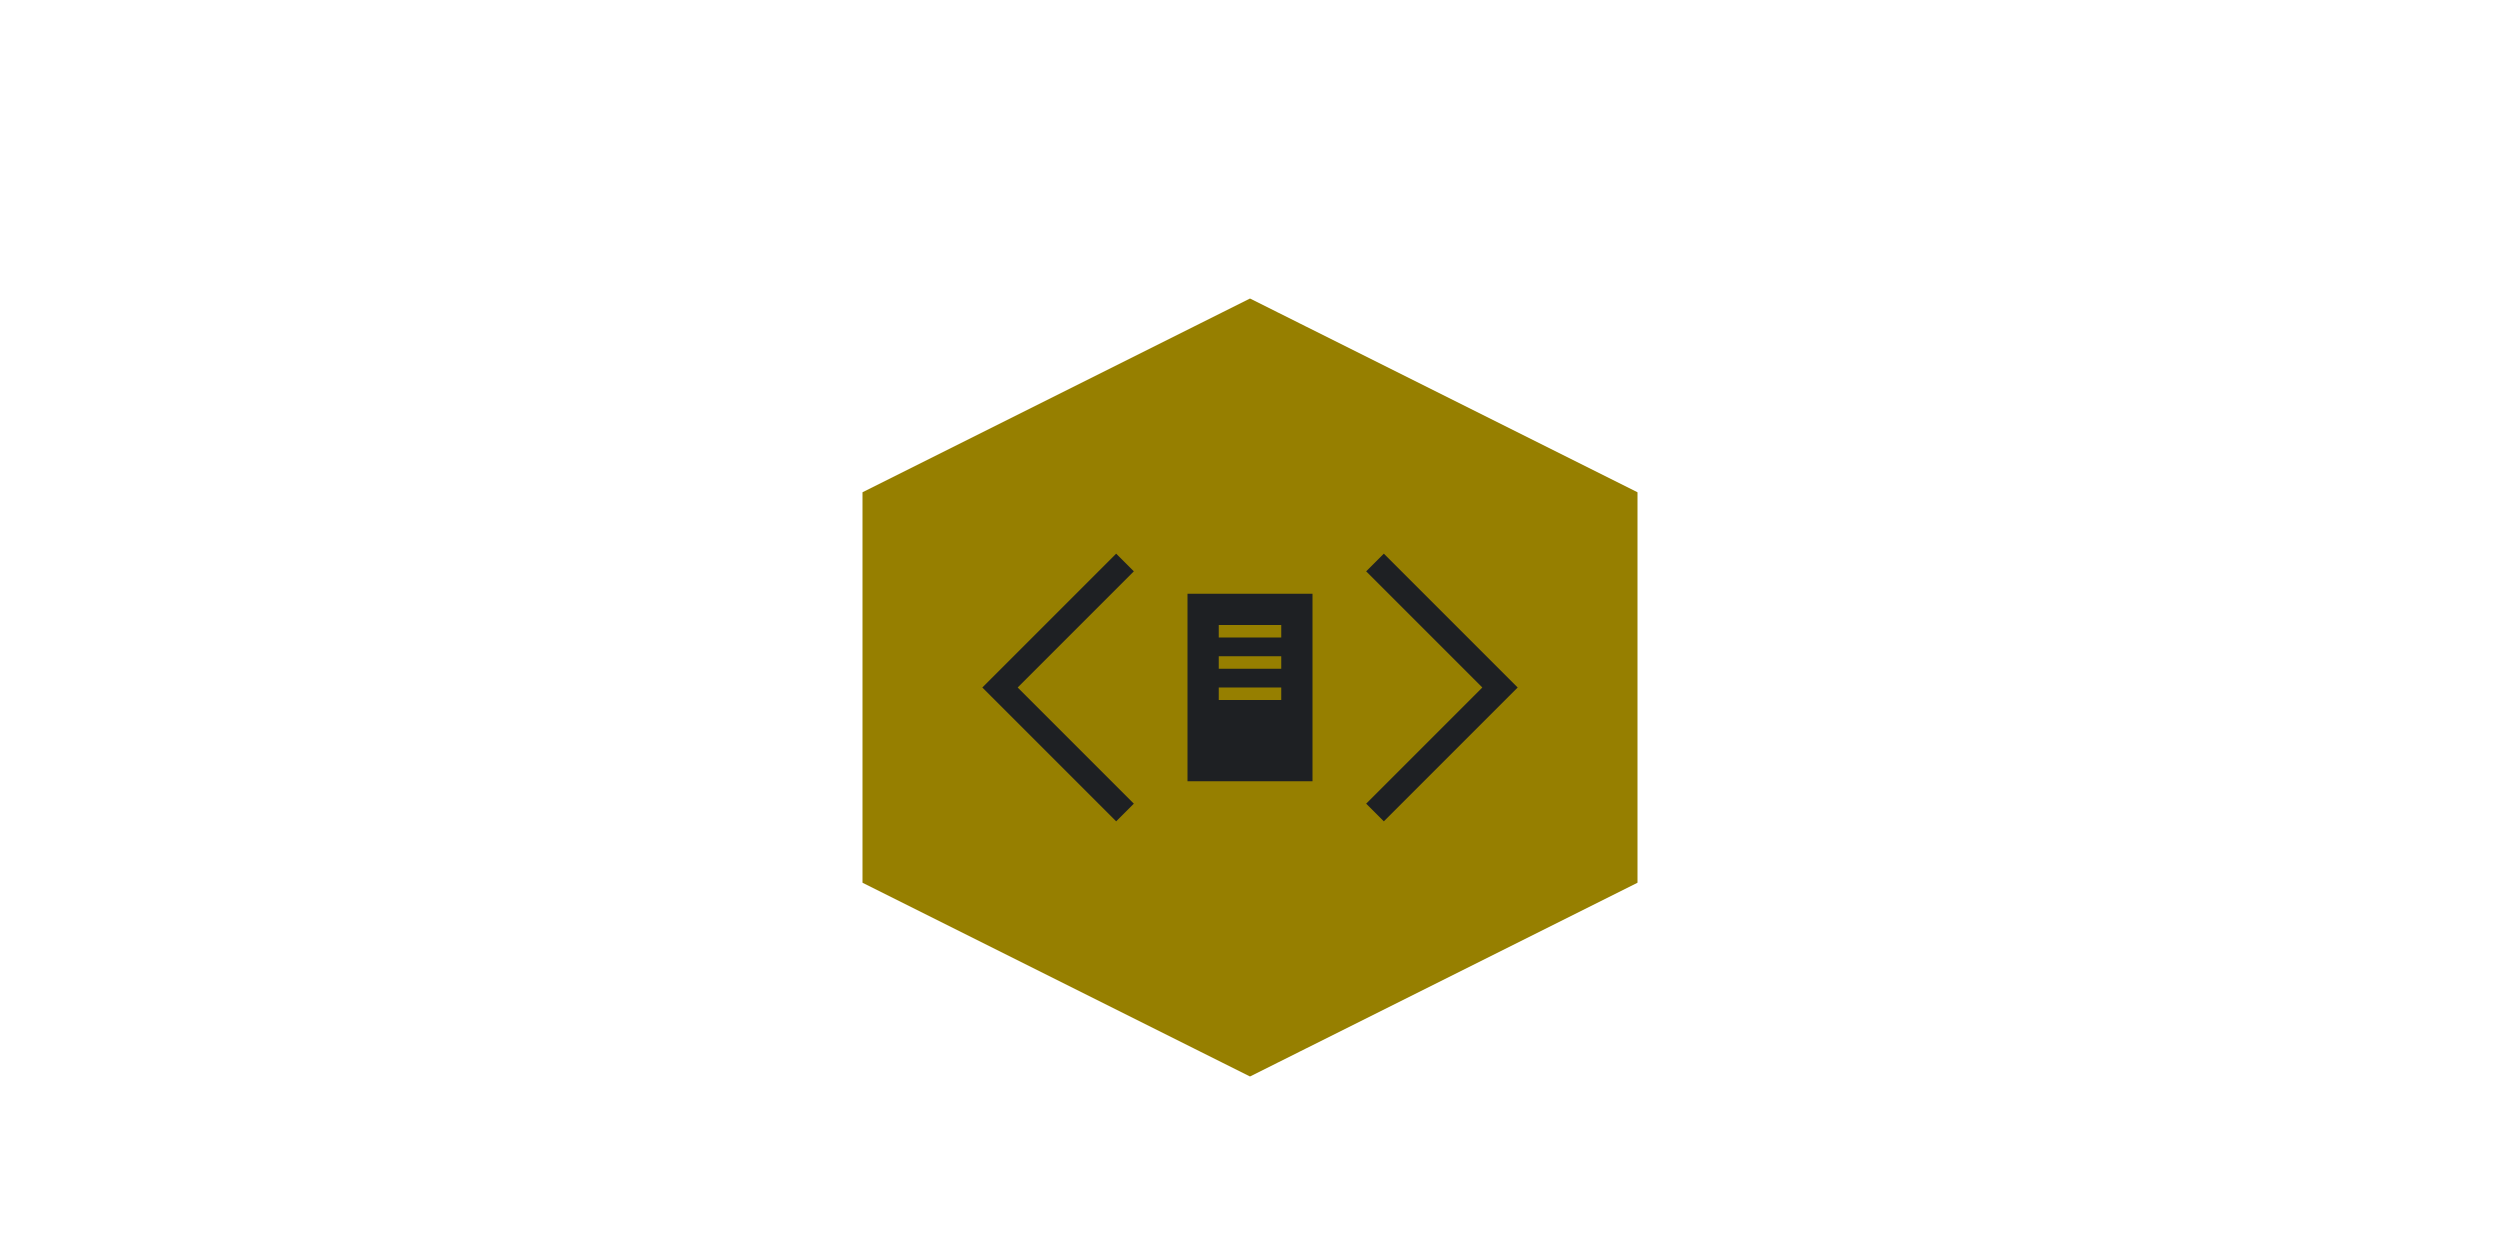 <svg xmlns="http://www.w3.org/2000/svg" viewBox="0 0 400 200">
    <!-- Circuit board style background -->
    <pattern id="grid" patternUnits="userSpaceOnUse">
        <circle cx="15" cy="15" r="1" fill="#e5e7eb"/>
        <path d="M15,0 v30 M0,15 h30" stroke="#e5e7eb" stroke-width="0.5"/>
    </pattern>
    <rect width="400" height="200" fill="url(#grid)"/>

    <!-- Main hexagon -->
    <path d="M200,50 L260,80 L260,140 L200,170 L140,140 L140,80 Z"
          fill="#967f00"
          stroke="#967f00"
          stroke-width="4"/>

    <!-- XML brackets -->
    <path d="M180,90 L160,110 L180,130" fill="none" stroke="#1e2023" stroke-width="4"/>
    <path d="M220,90 L240,110 L220,130" fill="none" stroke="#1e2023" stroke-width="4"/>

    <!-- Doc symbol -->
    <rect x="190" y="95" width="20" height="30" fill="#1e2023"/>
    <rect x="195" y="100" width="10" height="2" fill="#967f00"/>
    <rect x="195" y="105" width="10" height="2" fill="#967f00"/>
    <rect x="195" y="110" width="10" height="2" fill="#967f00"/>
</svg>